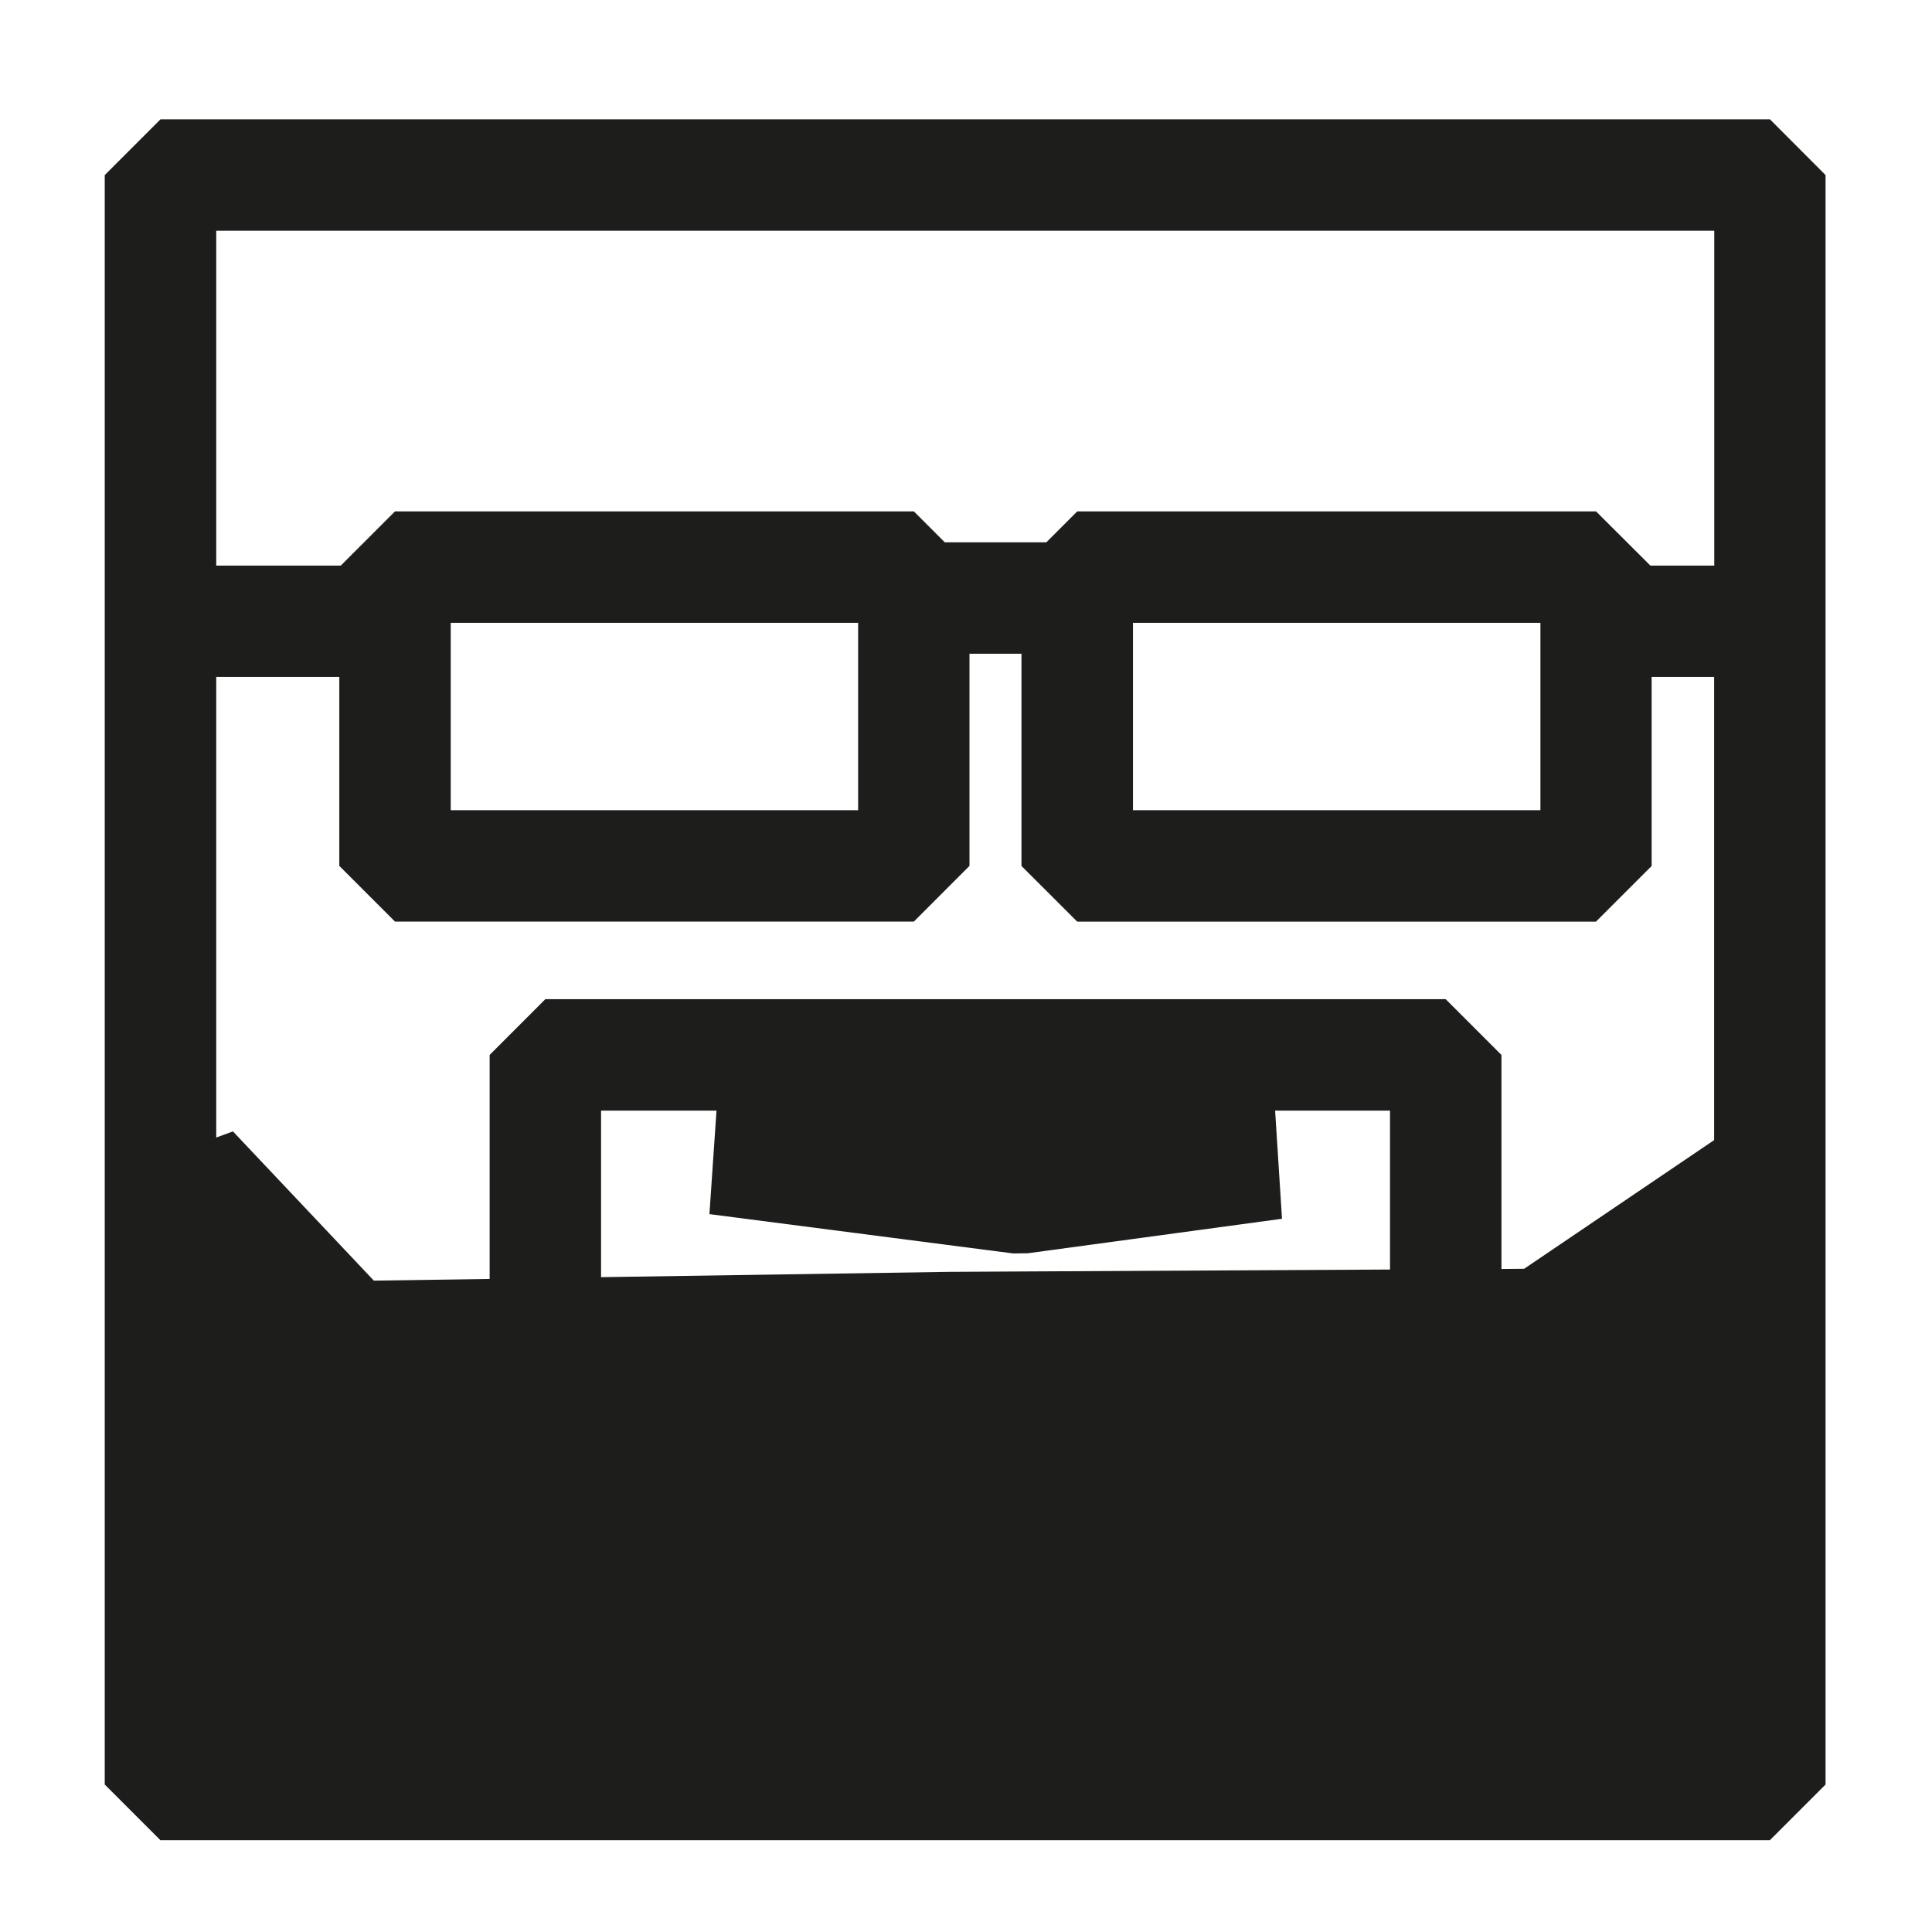 <?xml version="1.0" encoding="utf-8"?>
<!-- Generator: Adobe Illustrator 16.0.4, SVG Export Plug-In . SVG Version: 6.00 Build 0)  -->
<!DOCTYPE svg PUBLIC "-//W3C//DTD SVG 1.1//EN" "http://www.w3.org/Graphics/SVG/1.1/DTD/svg11.dtd">
<svg version="1.1" id="Layer_1" xmlns="http://www.w3.org/2000/svg" xmlns:xlink="http://www.w3.org/1999/xlink" x="0px" y="0px"
	 width="28.35px" height="28.35px" viewBox="0 0 28.35 28.35" enable-background="new 0 0 28.35 28.35" xml:space="preserve">
<path fill="#1D1D1B" d="M25.972,1.751H2.355L1.537,2.569v23.617l0.817,0.817h23.617l0.817-0.817v-0.849v-8.173V2.569L25.972,1.751z
	 M14.868,18.393l0.216-0.003l3.728-0.506l-0.101-1.587h1.686v2.332l-6.463,0.034L8.82,18.741v-2.444h1.694l-0.104,1.519
	L14.868,18.393z M22.365,18.618l-0.333,0.003v-3.141l-0.818-0.818H8.002l-0.817,0.818v3.287l-1.699,0.025l-2.068-2.19l-0.245,0.09
	V9.933h1.806v2.773l0.817,0.817h7.614l0.816-0.817V9.593h0.763v3.114l0.818,0.817h7.612l0.817-0.817V9.933h0.917v6.797
	L22.365,18.618z M22.604,9.933v1.956h-5.979V9.593V9.139h5.979V9.933z M12.592,9.593v2.296H6.614v-2.75h5.978V9.593z M25.155,3.386
	v4.913h-0.938L23.42,7.504h-7.612l-0.454,0.454h-1.49L13.41,7.504H5.796L5.001,8.299H3.173V3.386H25.155z"/>
</svg>
